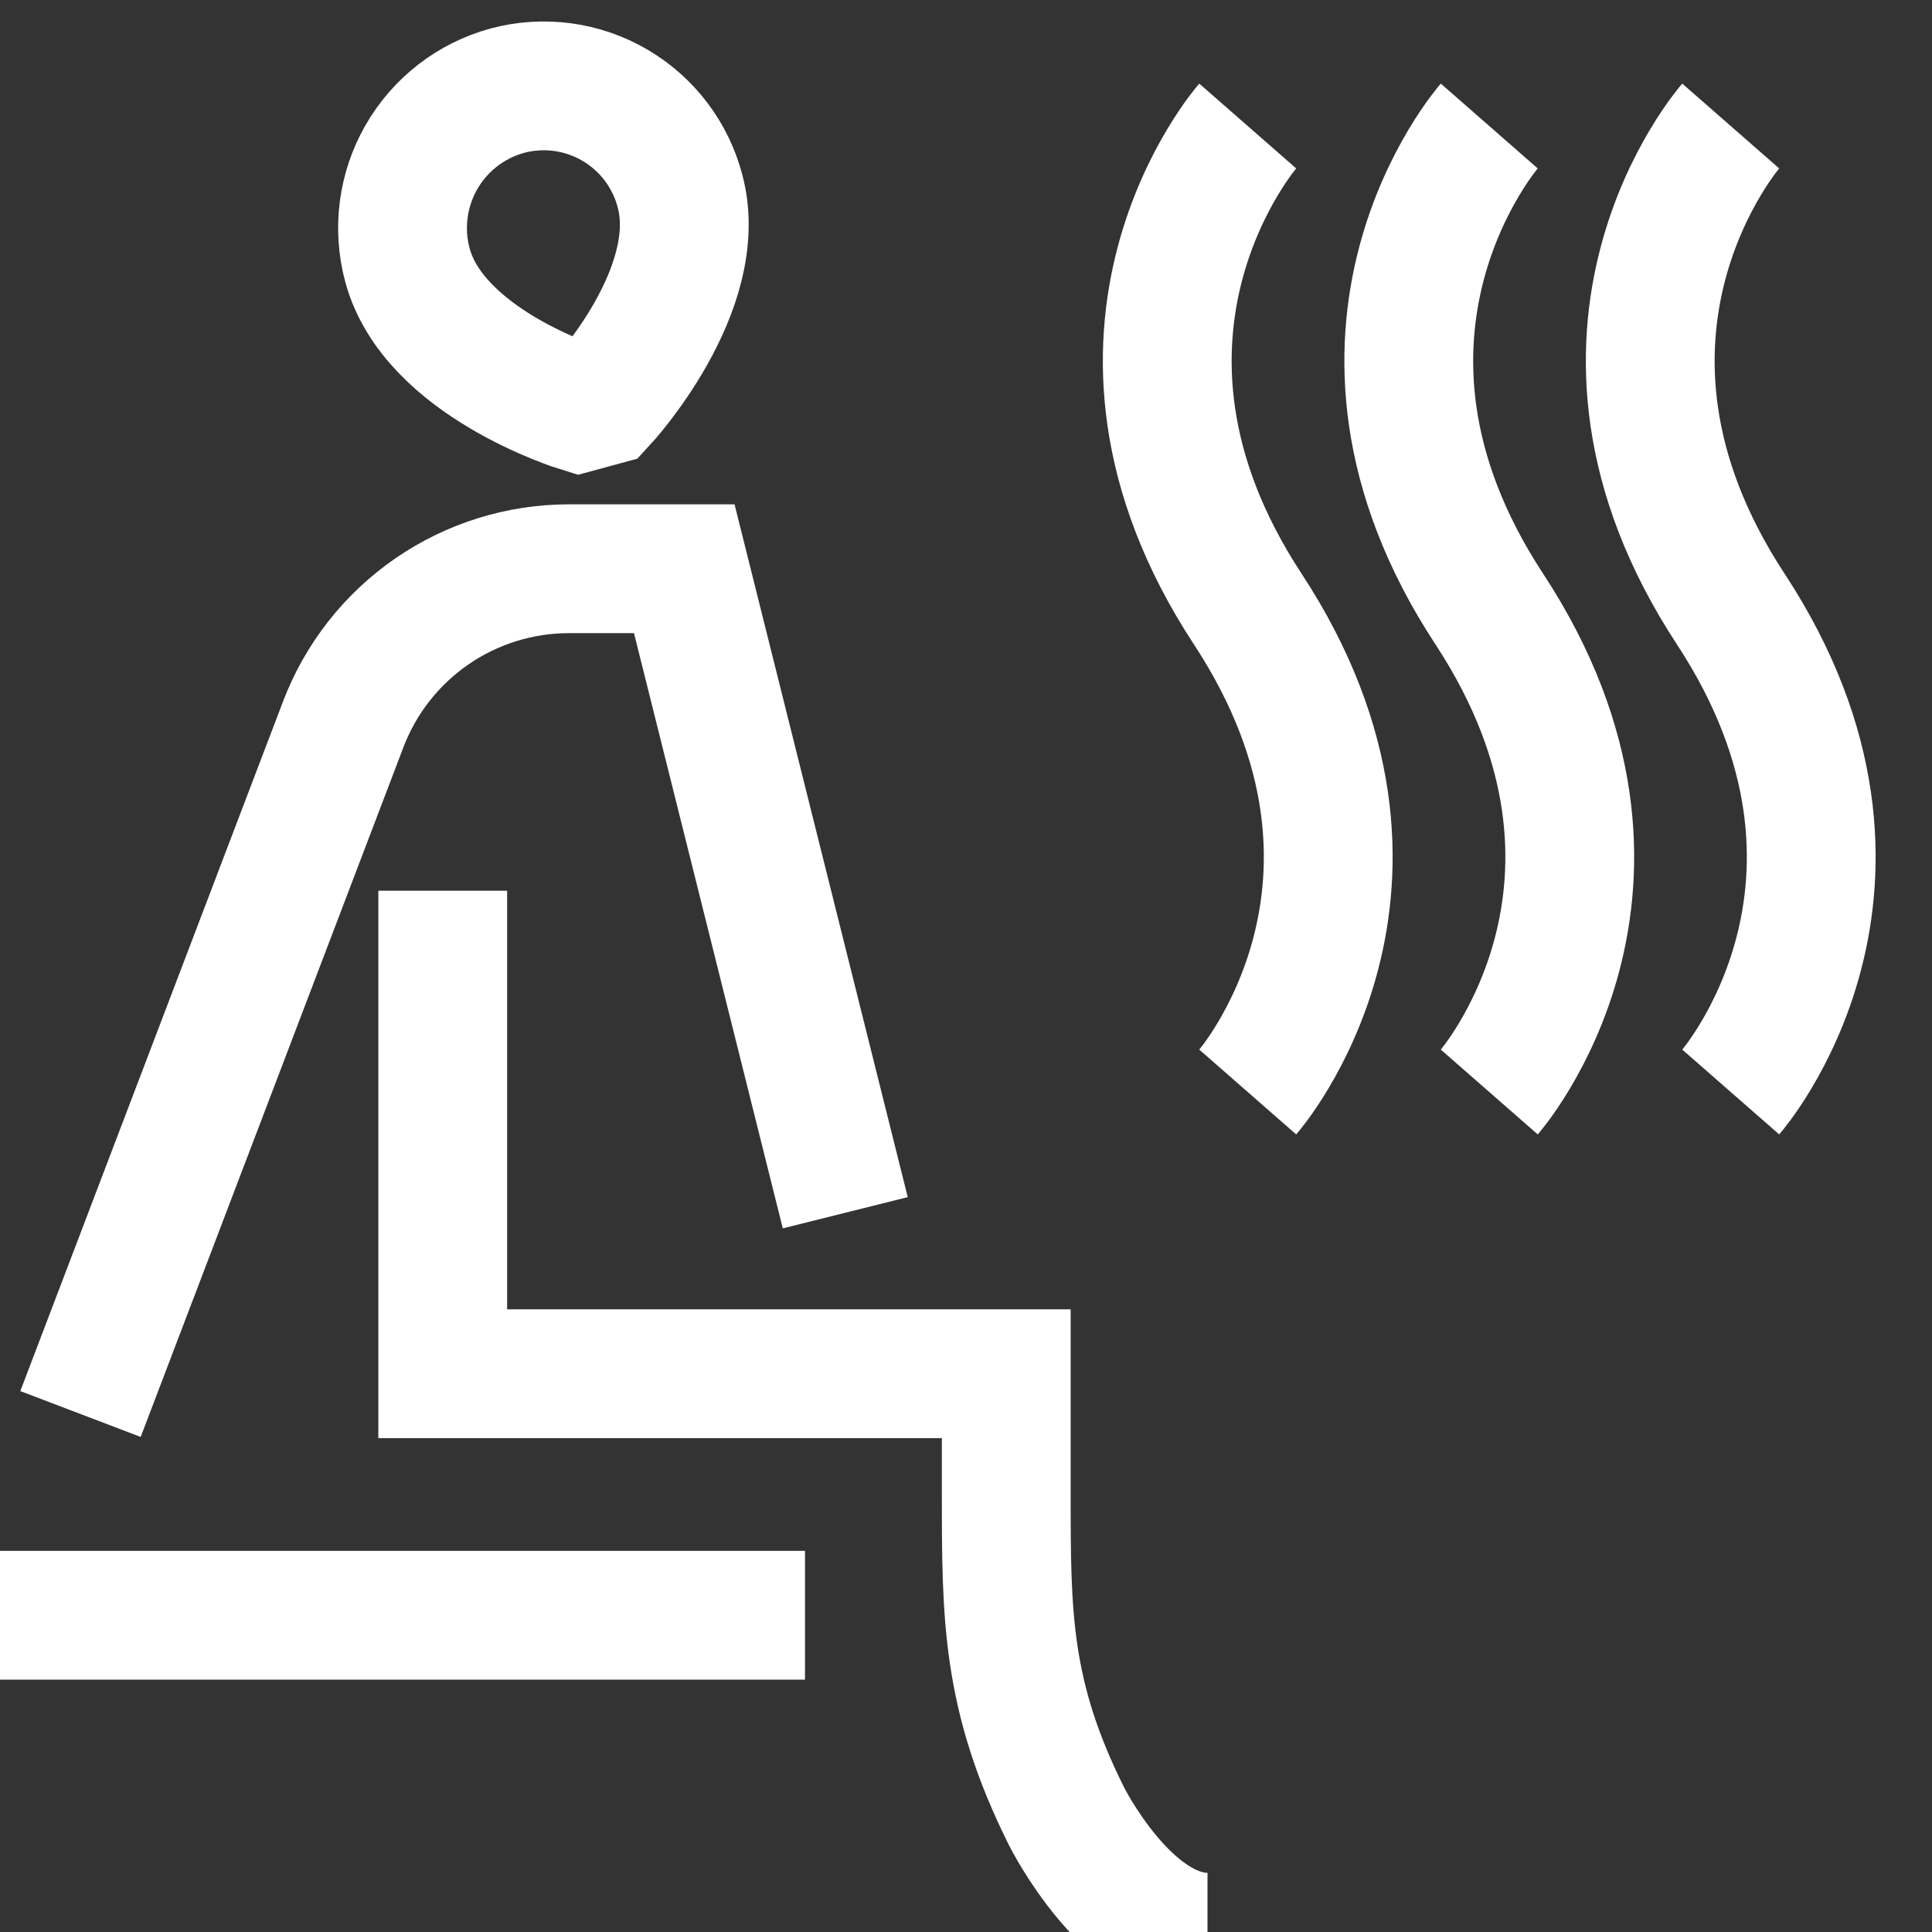 <svg width="45" height="45" viewBox="0 0 45 45" fill="none" xmlns="http://www.w3.org/2000/svg">
<rect x="0" y="0" width="45" height="45" fill="#333333" stroke="none"/>
<g clip-path="url(#clip0_114_920)">
<path d="M29.062 2.935C29.062 2.935 24.844 7.755 29.062 14.185C33.281 20.614 29.062 25.435 29.062 25.435M34.688 2.935C34.688 2.935 30.469 7.755 34.688 14.185C38.906 20.614 34.688 25.435 34.688 25.435M40.312 2.935C40.312 2.935 36.094 7.755 40.312 14.185C44.531 20.614 40.312 25.435 40.312 25.435M0 37.622H18.75M19.688 28.247L15.938 13.247H13.251C12.111 13.247 10.998 13.594 10.059 14.241C9.121 14.888 8.401 15.804 7.995 16.87L1.875 32.935M28.125 45.122C26.25 45.122 24.844 42.31 24.844 42.31C23.438 39.497 23.438 37.622 23.438 34.81V31.997H10.312V20.747M13.491 9.497C13.491 9.497 10.097 8.453 9.488 6.167C9.262 5.321 9.38 4.419 9.816 3.659C10.252 2.9 10.971 2.343 11.816 2.112C12.234 2 12.671 1.972 13.1 2.029C13.528 2.086 13.942 2.228 14.316 2.446C14.69 2.664 15.017 2.953 15.279 3.298C15.54 3.643 15.731 4.036 15.84 4.455C16.448 6.741 14.036 9.349 14.036 9.349L13.491 9.497Z" stroke="white" stroke-width="3"/>
</g>
<defs>
<clipPath id="clip0_114_920">
<rect width="45" height="45" fill="white"/>
</clipPath>
</defs>
</svg>
